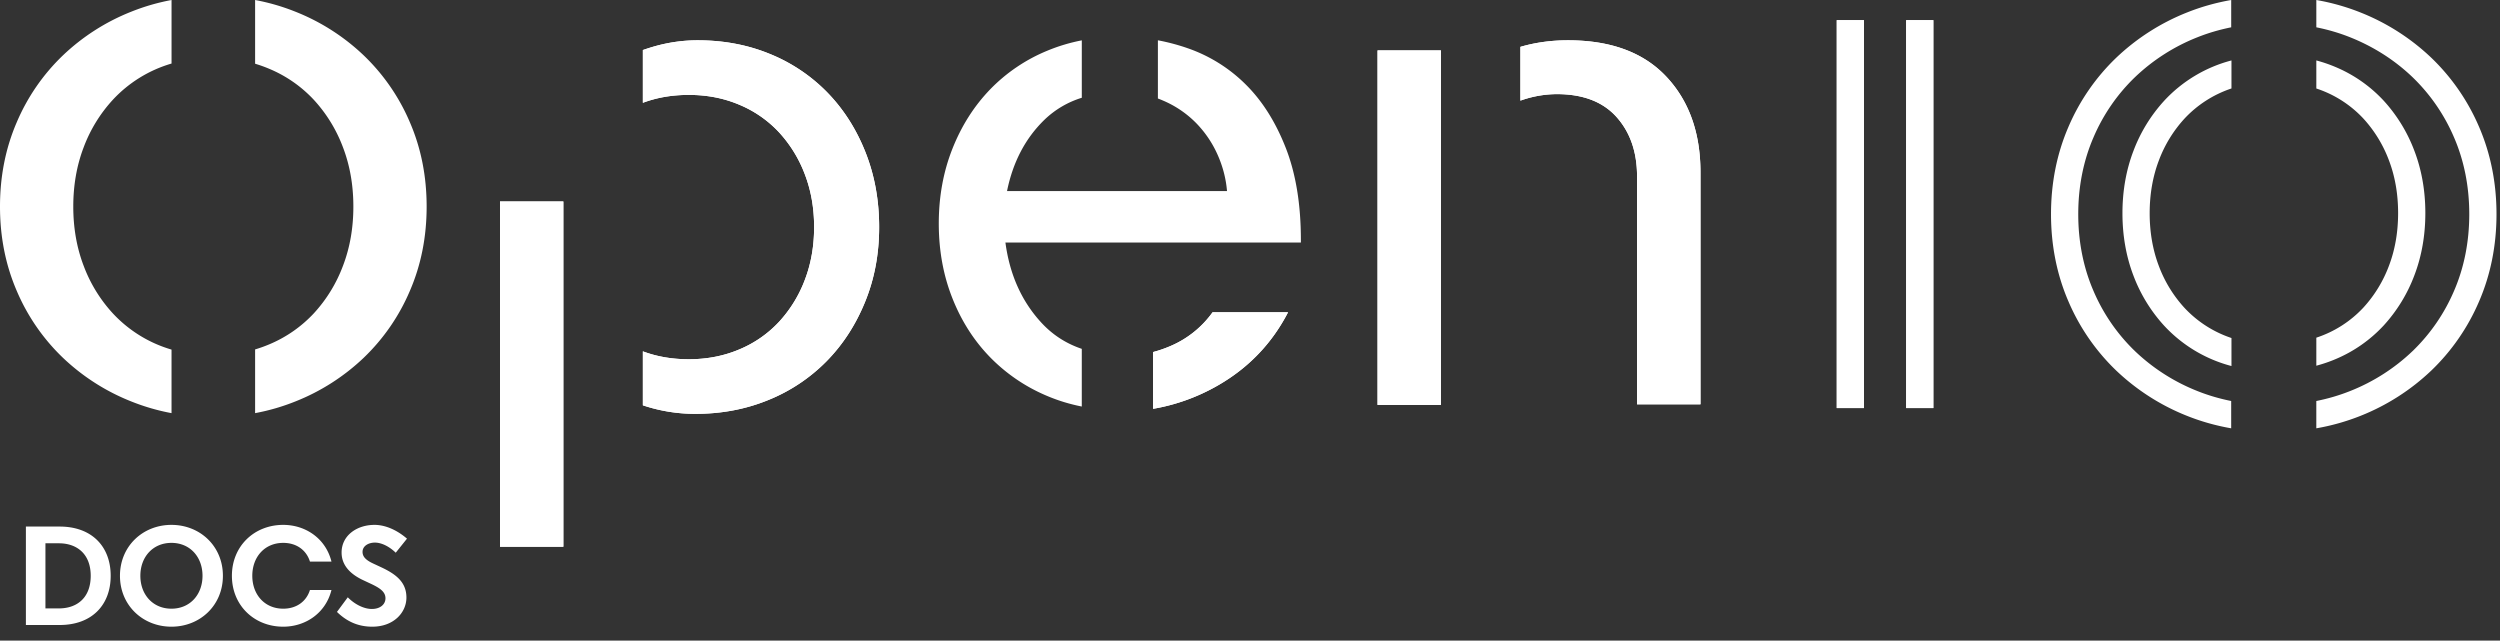 <svg xmlns="http://www.w3.org/2000/svg" width="160" height="41" viewBox="0 0 160 41">
    <rect x="0" y="0" width="160" height="41" fill="#333333" stroke="none"/>
    <g fill="#FFF" fill-rule="evenodd">
        <path d="M7.084 36.85c0 1.872-1.206 3.15-3.267 3.15h-2.16v-6.3h2.16c2.061 0 3.267 1.278 3.267 3.15zm-1.278 0c0-1.395-.882-2.079-2.034-2.079h-.864v4.167h.864c1.152 0 2.034-.675 2.034-2.088zm5.166-3.258c1.827 0 3.294 1.359 3.294 3.258s-1.467 3.258-3.294 3.258-3.294-1.359-3.294-3.258 1.467-3.258 3.294-3.258zm0 5.364c1.188 0 1.989-.9 1.989-2.106s-.801-2.106-1.989-2.106c-1.188 0-1.989.9-1.989 2.106s.801 2.106 1.989 2.106zm5.175-2.106c0-1.206.792-2.106 1.98-2.106.837 0 1.476.45 1.71 1.197h1.377c-.369-1.485-1.665-2.349-3.087-2.349-1.854 0-3.285 1.359-3.285 3.258s1.431 3.258 3.285 3.258c1.422 0 2.718-.864 3.087-2.349h-1.377c-.234.747-.873 1.197-1.71 1.197-1.188 0-1.98-.9-1.98-2.106zm9.9-2.376c-.603-.522-1.35-.882-2.079-.882-1.116 0-2.106.666-2.106 1.773 0 .792.531 1.368 1.377 1.764l.441.207c.603.279.99.522.99.954 0 .387-.333.684-.873.684-.477 0-1.071-.27-1.539-.747l-.693.936c.594.576 1.305.945 2.259.945 1.386 0 2.187-.918 2.187-1.863s-.603-1.467-1.602-1.935l-.522-.243c-.504-.234-.684-.459-.684-.747 0-.378.378-.594.792-.594.441 0 .945.27 1.332.648l.72-.9zM117.551 26.117h1.742V1.29h-1.742v24.828zm4.442 0h1.742V1.29h-1.742v24.828zM10.978 22.374a8.3 8.3 0 0 1-3.77-2.333 9.297 9.297 0 0 1-1.852-3.025c-.444-1.16-.666-2.426-.666-3.795 0-1.37.222-2.635.666-3.796A9.296 9.296 0 0 1 7.209 6.4a8.297 8.297 0 0 1 3.77-2.333V0c-.89.166-1.752.416-2.583.75a13.578 13.578 0 0 0-4.372 2.797 12.933 12.933 0 0 0-2.953 4.28C.357 9.482 0 11.28 0 13.221c0 1.94.357 3.738 1.071 5.393a12.935 12.935 0 0 0 2.953 4.28 13.582 13.582 0 0 0 4.372 2.797 13.67 13.67 0 0 0 2.582.75v-4.067M26.233 7.827a12.928 12.928 0 0 0-2.953-4.28A13.582 13.582 0 0 0 18.91.75 13.673 13.673 0 0 0 16.327 0v4.078c.307.092.608.2.903.325A8.23 8.23 0 0 1 20.096 6.4a9.291 9.291 0 0 1 1.853 3.025c.444 1.16.666 2.426.666 3.796 0 1.37-.222 2.635-.666 3.795a9.293 9.293 0 0 1-1.853 3.025 8.233 8.233 0 0 1-2.866 1.998 8.722 8.722 0 0 1-.903.324v4.078c.89-.166 1.75-.416 2.582-.75a13.586 13.586 0 0 0 4.371-2.796 12.93 12.93 0 0 0 2.953-4.281c.715-1.655 1.072-3.453 1.072-5.393s-.357-3.739-1.072-5.394M88.163 25.916h4.056V3.224h-4.056zM106.647 4.909c-1.456-1.553-3.554-2.33-6.295-2.33-1.083 0-2.097.142-3.046.42v3.442a6.994 6.994 0 0 1 2.326-.417c1.68 0 2.955.49 3.829 1.468.873.98 1.31 2.246 1.31 3.8v14.587h4.06V11.038c0-2.533-.728-4.576-2.184-6.13M55.392 9.746c-.582-1.469-1.387-2.735-2.415-3.799a10.813 10.813 0 0 0-3.674-2.482c-1.422-.59-2.972-.886-4.651-.886-.89 0-1.773.118-2.646.355-.296.08-.581.171-.863.269V6.58c.893-.337 1.874-.506 2.944-.506 1.165 0 2.244.21 3.237.633a7.305 7.305 0 0 1 2.544 1.773 8.254 8.254 0 0 1 1.644 2.685c.394 1.03.591 2.152.591 3.368 0 1.216-.197 2.339-.59 3.368a8.254 8.254 0 0 1-1.645 2.685 7.305 7.305 0 0 1-2.544 1.773c-.993.422-2.072.633-3.237.633-1.07 0-2.051-.17-2.944-.506v3.454a10.516 10.516 0 0 0 3.355.547c1.679 0 3.237-.296 4.676-.886a11.035 11.035 0 0 0 3.726-2.482c1.045-1.064 1.867-2.33 2.466-3.8.6-1.468.9-3.064.9-4.786 0-1.722-.292-3.318-.874-4.787M32 34.992h4.055V12.895H32zM74.983 22.114c-.382.17-.778.309-1.187.418v3.633a12.583 12.583 0 0 0 4.142-1.493c1.97-1.13 3.468-2.693 4.496-4.685h-4.83a6.396 6.396 0 0 1-2.62 2.127"/>
        <path d="M82.28 9.443c-.65-1.654-1.507-3.005-2.569-4.052a9.807 9.807 0 0 0-3.7-2.305 13.227 13.227 0 0 0-1.906-.507v3.725c.106.04.21.08.313.126a6.572 6.572 0 0 1 2.107 1.418 6.91 6.91 0 0 1 1.388 2.026c.342.76.548 1.545.616 2.355H64.45c.377-1.857 1.174-3.377 2.39-4.559a5.975 5.975 0 0 1 2.395-1.413V2.582c-.76.148-1.491.366-2.19.656A10.817 10.817 0 0 0 63.37 5.72c-1.027 1.064-1.833 2.33-2.415 3.8-.582 1.468-.873 3.064-.873 4.786 0 1.722.29 3.318.873 4.786.582 1.47 1.396 2.736 2.44 3.8a11.097 11.097 0 0 0 3.7 2.481c.683.284 1.397.498 2.139.645v-3.692c-1-.337-1.859-.89-2.575-1.663-1.267-1.368-2.038-3.082-2.312-5.141h18.91v-.152c0-2.297-.325-4.272-.976-5.927M117.551 26.117h1.742V1.29h-1.742v24.828zm4.442 0h1.742V1.29h-1.742v24.828zM88.163 25.916h4.056V3.224h-4.056zM106.647 4.909c-1.456-1.553-3.554-2.33-6.295-2.33-1.083 0-2.097.142-3.046.42v3.442a6.994 6.994 0 0 1 2.326-.417c1.68 0 2.955.49 3.829 1.468.873.98 1.31 2.246 1.31 3.8v14.587h4.06V11.038c0-2.533-.728-4.576-2.184-6.13M55.392 9.746c-.582-1.469-1.387-2.735-2.415-3.799a10.813 10.813 0 0 0-3.674-2.482c-1.422-.59-2.972-.886-4.651-.886-.89 0-1.773.118-2.646.355-.296.08-.581.171-.863.269V6.58c.893-.337 1.874-.506 2.944-.506 1.165 0 2.244.21 3.237.633a7.305 7.305 0 0 1 2.544 1.773 8.254 8.254 0 0 1 1.644 2.685c.394 1.03.591 2.152.591 3.368 0 1.216-.197 2.339-.59 3.368a8.254 8.254 0 0 1-1.645 2.685 7.305 7.305 0 0 1-2.544 1.773c-.993.422-2.072.633-3.237.633-1.07 0-2.051-.17-2.944-.506v3.454a10.516 10.516 0 0 0 3.355.547c1.679 0 3.237-.296 4.676-.886a11.035 11.035 0 0 0 3.726-2.482c1.045-1.064 1.867-2.33 2.466-3.8.6-1.468.9-3.064.9-4.786 0-1.722-.292-3.318-.874-4.787M32 34.992h4.055V12.895H32z"/>
        <path d="M74.983 22.114c-.382.17-.778.309-1.187.418v3.633a12.583 12.583 0 0 0 4.142-1.493c1.97-1.13 3.468-2.693 4.496-4.685h-4.83a6.396 6.396 0 0 1-2.62 2.127M152.549 20.838a9.922 9.922 0 0 0 1.97-3.213c.466-1.219.703-2.56.703-3.988 0-1.427-.237-2.77-.703-3.988a9.92 9.92 0 0 0-1.97-3.213 8.896 8.896 0 0 0-3.082-2.15 9.303 9.303 0 0 0-1.222-.418v1.796a7.165 7.165 0 0 1 3.016 1.929 8.22 8.22 0 0 1 1.628 2.662c.392 1.024.59 2.162.59 3.382 0 1.22-.198 2.358-.59 3.383a8.216 8.216 0 0 1-1.628 2.661 7.169 7.169 0 0 1-3.016 1.93v1.795c.419-.113.827-.25 1.222-.418a8.899 8.899 0 0 0 3.082-2.15M138.51 6.447a9.92 9.92 0 0 0-1.97 3.212c-.467 1.22-.703 2.561-.703 3.988 0 1.428.236 2.77.702 3.989a9.923 9.923 0 0 0 1.97 3.212 8.963 8.963 0 0 0 4.305 2.578v-1.793a7.23 7.23 0 0 1-3.016-1.94 8.212 8.212 0 0 1-1.629-2.663c-.391-1.025-.59-2.163-.59-3.383 0-1.22.199-2.357.59-3.382a8.216 8.216 0 0 1 1.628-2.662 7.23 7.23 0 0 1 3.017-1.941V3.868a8.96 8.96 0 0 0-4.304 2.578"/>
        <path d="M158.666 8.133a13.474 13.474 0 0 0-3.063-4.437 14.116 14.116 0 0 0-4.522-2.894A14.174 14.174 0 0 0 148.245 0v1.748c.751.15 1.48.364 2.179.644 1.5.602 2.835 1.456 3.967 2.537a11.763 11.763 0 0 1 2.672 3.876c.644 1.493.97 3.142.97 4.901 0 1.76-.326 3.408-.97 4.901a11.763 11.763 0 0 1-2.672 3.876 12.377 12.377 0 0 1-3.967 2.537c-.7.28-1.428.494-2.18.644v1.748a14.19 14.19 0 0 0 2.837-.801 14.116 14.116 0 0 0 4.522-2.895 13.475 13.475 0 0 0 3.063-4.437c.736-1.706 1.11-3.581 1.11-5.573 0-1.991-.374-3.866-1.11-5.573M142.796 25.664c-.751-.15-1.48-.363-2.179-.644a12.374 12.374 0 0 1-3.967-2.537 11.766 11.766 0 0 1-2.672-3.876c-.644-1.493-.97-3.141-.97-4.9 0-1.76.326-3.41.97-4.902a11.767 11.767 0 0 1 2.672-3.876 12.38 12.38 0 0 1 3.967-2.537c.7-.28 1.428-.493 2.18-.644V0c-.98.172-1.93.438-2.837.802a14.114 14.114 0 0 0-4.522 2.894 13.472 13.472 0 0 0-3.063 4.437c-.737 1.707-1.11 3.582-1.11 5.573 0 1.992.373 3.867 1.11 5.573a13.473 13.473 0 0 0 3.063 4.437 14.121 14.121 0 0 0 4.522 2.895c.908.364 1.857.63 2.836.801v-1.748"/>
    </g>
</svg>
